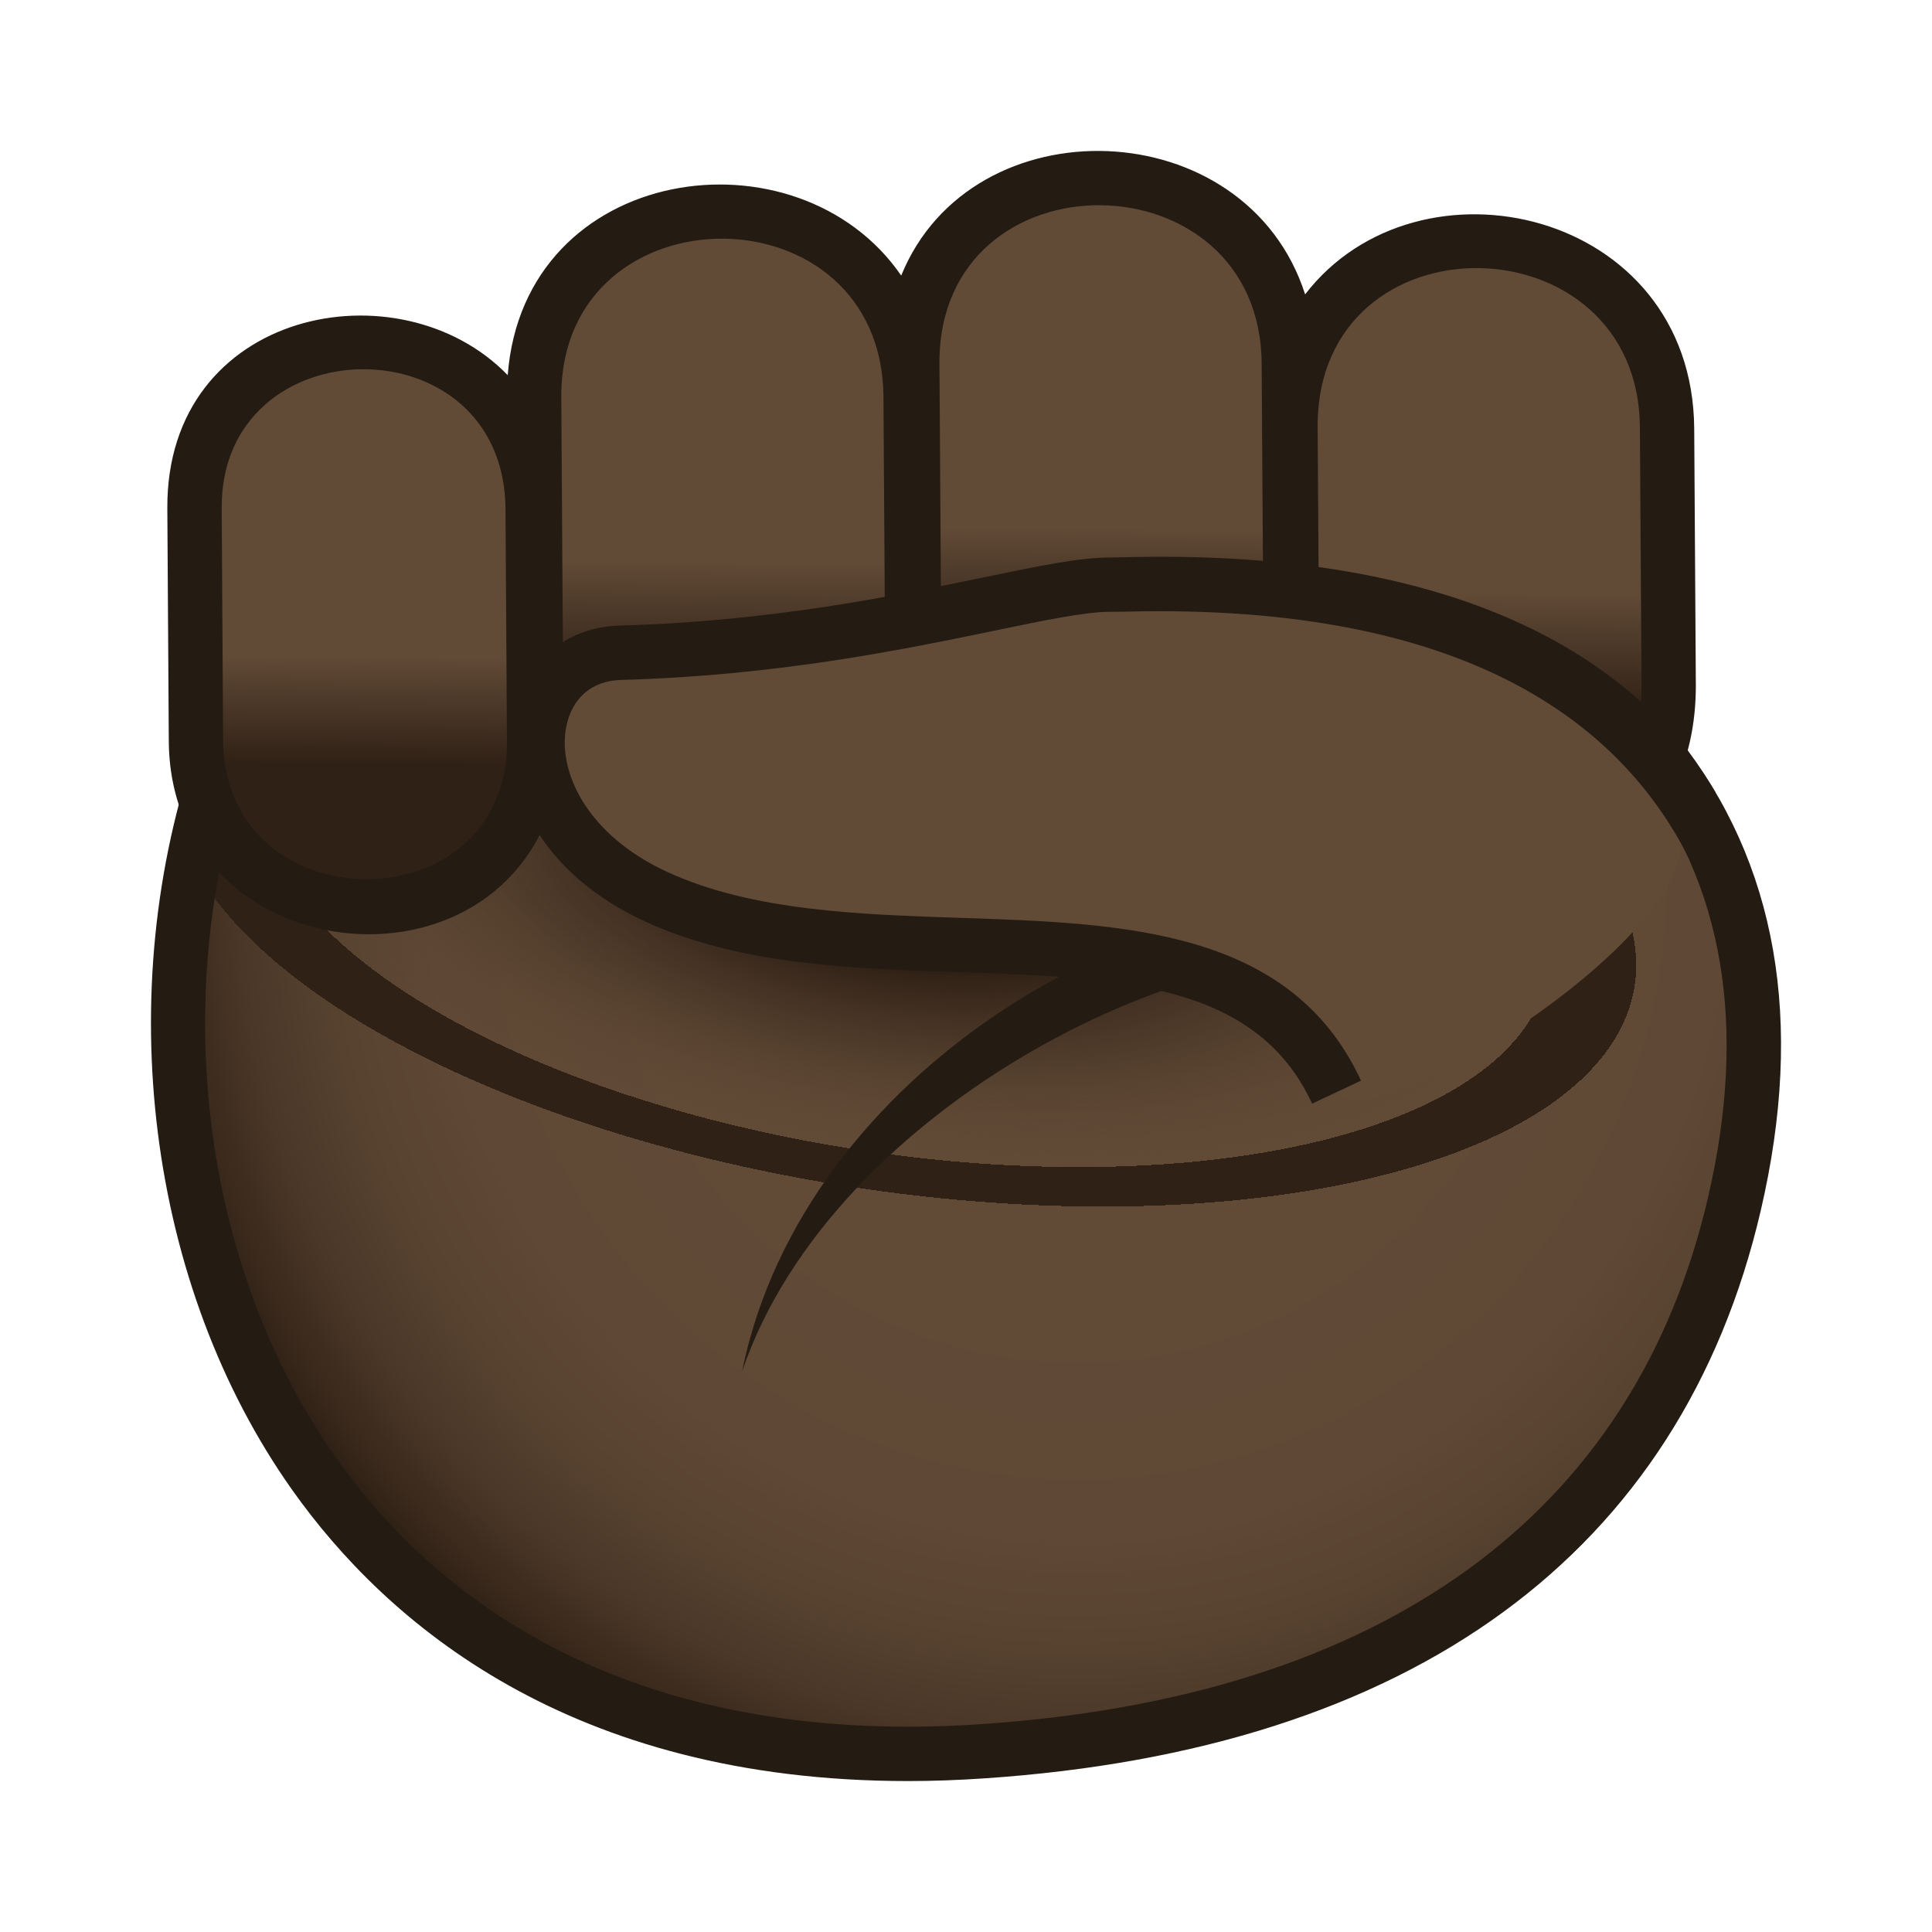 <?xml version="1.0" encoding="utf-8"?>
<!-- Generator: Adobe Illustrator 15.0.0, SVG Export Plug-In . SVG Version: 6.00 Build 0)  -->
<!DOCTYPE svg PUBLIC "-//W3C//DTD SVG 1.1//EN" "http://www.w3.org/Graphics/SVG/1.1/DTD/svg11.dtd">
<svg version="1.1" id="Layer_1" xmlns:x="http://ns.adobe.com/Extensibility/1.0/" xmlns:i="http://ns.adobe.com/AdobeIllustrator/10.0/" xmlns:graph="http://ns.adobe.com/Graphs/1.0/"
	 xmlns="http://www.w3.org/2000/svg" xmlns:xlink="http://www.w3.org/1999/xlink" xmlns:a="http://ns.adobe.com/AdobeSVGViewerExtensions/3.0/"
	 x="0px" y="0px" width="64px" height="64px" viewBox="0 0 64 64" enable-background="new 0 0 64 64" xml:space="preserve">
<radialGradient id="SVGID_1_" cx="-10.725" cy="35.977" r="34.413" gradientTransform="matrix(0.899 0 0 0.925 45.352 -4.346)" gradientUnits="userSpaceOnUse">
	<stop  offset="0.449" style="stop-color:#614A36"/>
	<stop  offset="0.692" style="stop-color:#5F4835"/>
	<stop  offset="0.809" style="stop-color:#574230"/>
	<stop  offset="0.899" style="stop-color:#4A3727"/>
	<stop  offset="0.975" style="stop-color:#38281B"/>
	<stop  offset="1" style="stop-color:#302116"/>
	<a:midPointStop  offset="0.449" style="stop-color:#614A36"/>
	<a:midPointStop  offset="0.833" style="stop-color:#614A36"/>
	<a:midPointStop  offset="1" style="stop-color:#302116"/>
</radialGradient>
<path fill="url(#SVGID_1_)" d="M7.403,24.875C2.552,38.721,9.129,59.582,32.528,58.016c14.516-0.973,22.525-7.822,24.923-18.119
	C64.51,9.596,11.397,13.48,7.403,24.875z"/>
<radialGradient id="SVGID_2_" cx="-17.138" cy="36.053" r="47.653" gradientTransform="matrix(0.89 0.133 -0.054 0.381 47.138 17.531)" gradientUnits="userSpaceOnUse">
	<stop  offset="0.17" style="stop-color:#302116"/>
	<stop  offset="0.282" style="stop-color:#3D2C1E;stop-opacity:0.663"/>
	<stop  offset="0.488" style="stop-color:#5E4834;stop-opacity:0.044"/>
	<stop  offset="0.503" style="stop-color:#614A36;stop-opacity:0"/>
	<a:midPointStop  offset="0.17" style="stop-color:#302116"/>
	<a:midPointStop  offset="0.571" style="stop-color:#302116"/>
	<a:midPointStop  offset="0.503" style="stop-color:#614A36;stop-opacity:0"/>
</radialGradient>
<path fill="url(#SVGID_2_)" d="M7.403,24.875C2.552,38.721,9.129,59.582,32.528,58.016c14.516-0.973,22.525-7.822,24.923-18.119
	C64.51,9.596,11.397,13.48,7.403,24.875z"/>
<path fill="#241B13" d="M30.083,59c-11.213,0-17.283-5.242-20.4-9.639c-4.802-6.773-6.029-16.5-3.128-24.783
	c2.052-5.855,14.188-9.016,24.565-9.016c11.073,0,19.992,3.236,24.47,8.879c3.275,4.127,4.197,9.395,2.738,15.658
	c-2.646,11.357-11.547,17.863-25.739,18.813C31.743,58.969,30.899,59,30.083,59z M31.12,17.363c-11.1,0-21.357,3.502-22.867,7.809
	c-2.715,7.75-1.578,16.836,2.898,23.148c2.871,4.051,8.486,8.879,18.932,8.879c0.777,0,1.58-0.027,2.387-0.082
	c13.323-0.893,21.658-6.918,24.105-17.426c1.33-5.701,0.523-10.455-2.395-14.131C50.046,20.352,41.641,17.363,31.12,17.363z"/>
<path fill="#241B13" d="M45.82,31.924l-1.46-1.652c-6.077-1.109-17.714,5.018-19.778,15.158
	C27.618,36.508,40.049,30.578,45.82,31.924z"/>
<linearGradient id="SVGID_3_" gradientUnits="userSpaceOnUse" x1="-5.819" y1="86.954" x2="-3.37" y2="110.669" gradientTransform="matrix(0.963 0.097 -0.099 0.868 50.73 -69.006)">
	<stop  offset="0.558" style="stop-color:#614A36"/>
	<stop  offset="0.746" style="stop-color:#302116"/>
	<a:midPointStop  offset="0.558" style="stop-color:#614A36"/>
	<a:midPointStop  offset="0.485" style="stop-color:#614A36"/>
	<a:midPointStop  offset="0.746" style="stop-color:#302116"/>
</linearGradient>
<path fill="url(#SVGID_3_)" d="M30.221,12.012c-0.048-8.197,12.41-8.125,12.473,0.074l0.054,8.52
	c0.066,8.201-12.412,8.127-12.472-0.076L30.221,12.012z"/>
<linearGradient id="SVGID_4_" gradientUnits="userSpaceOnUse" x1="-18.555" y1="89.65" x2="-16.106" y2="113.365" gradientTransform="matrix(0.963 0.097 -0.099 0.868 50.73 -69.006)">
	<stop  offset="0.558" style="stop-color:#614A36"/>
	<stop  offset="0.746" style="stop-color:#302116"/>
	<a:midPointStop  offset="0.558" style="stop-color:#614A36"/>
	<a:midPointStop  offset="0.485" style="stop-color:#614A36"/>
	<a:midPointStop  offset="0.746" style="stop-color:#302116"/>
</linearGradient>
<path fill="url(#SVGID_4_)" d="M17.694,13.123c-0.048-8.199,12.409-8.125,12.473,0.072l0.055,8.521
	c0.063,8.199-12.414,8.127-12.473-0.078L17.694,13.123z"/>
<linearGradient id="SVGID_5_" gradientUnits="userSpaceOnUse" x1="-30.255" y1="95.947" x2="-28.056" y2="117.245" gradientTransform="matrix(0.963 0.097 -0.099 0.868 50.73 -69.006)">
	<stop  offset="0.558" style="stop-color:#614A36"/>
	<stop  offset="0.746" style="stop-color:#302116"/>
	<a:midPointStop  offset="0.558" style="stop-color:#614A36"/>
	<a:midPointStop  offset="0.485" style="stop-color:#614A36"/>
	<a:midPointStop  offset="0.746" style="stop-color:#302116"/>
</linearGradient>
<path fill="url(#SVGID_5_)" d="M6.444,16.836C6.4,9.473,17.59,9.539,17.646,16.9l0.048,7.654c0.058,7.365-11.148,7.297-11.203-0.072
	L6.444,16.836z"/>
<linearGradient id="SVGID_6_" gradientUnits="userSpaceOnUse" x1="7.296" y1="87.931" x2="9.745" y2="111.646" gradientTransform="matrix(0.963 0.097 -0.099 0.868 50.731 -69.006)">
	<stop  offset="0.558" style="stop-color:#614A36"/>
	<stop  offset="0.746" style="stop-color:#302116"/>
	<a:midPointStop  offset="0.558" style="stop-color:#614A36"/>
	<a:midPointStop  offset="0.485" style="stop-color:#614A36"/>
	<a:midPointStop  offset="0.746" style="stop-color:#302116"/>
</linearGradient>
<path fill="url(#SVGID_6_)" d="M42.748,14.125C42.701,5.926,55.156,6,55.223,14.199l0.055,8.523
	c0.061,8.197-12.41,8.123-12.475-0.082L42.748,14.125z"/>
<path fill="#241B13" d="M56.123,14.191c-0.059-7.258-9.138-9.316-12.889-4.439c-1.949-6.08-11.046-6.367-13.38-0.623
	c-3.426-4.984-12.498-3.73-13.035,3.299C13.247,8.734,5.504,10.232,5.543,16.84l0.048,7.65c0,7.68,11.103,8.844,12.828,1.691
	c3.297,3.965,10.231,3.205,12.173-1.58c2.681,3.898,8.881,4.01,11.673,0.383c2.225,6.902,13.912,6.393,13.912-2.27L56.123,14.191z
	 M7.391,24.479L7.344,16.83c-0.037-6.088,9.402-6.201,9.402,0.076l0.047,7.654C16.841,30.664,7.391,30.652,7.391,24.479z
	 M18.648,21.633l-0.055-8.518c0-6.949,10.673-6.969,10.673,0.086l0.055,8.521C29.321,28.777,18.648,28.57,18.648,21.633z
	 M31.175,20.521l-0.055-8.516c0-7.006,10.674-6.908,10.674,0.086l0.055,8.521C41.85,27.727,31.175,27.428,31.175,20.521z
	 M43.703,22.635l-0.055-8.516c0-7.092,10.676-6.904,10.676,0.084l0.054,8.523C54.378,29.791,43.703,29.564,43.703,22.635z"/>
<path fill="#614A36" d="M36.771,19.369c-2.41-0.012-8.119,2.033-16.226,2.254c-3.551,0.096-4.137,5.654,1.233,8.102
	c7.486,3.404,19.03-1.037,22.495,6.453c0.854,1.846,13.154-5.74,11.205-9.07C50.729,19.006,38.453,19.377,36.771,19.369z"/>
<path fill="#241B13" d="M43.465,36.559c-1.863-4.027-6.412-4.178-11.681-4.354c-3.564-0.117-7.25-0.24-10.372-1.66
	c-3.653-1.664-4.846-4.629-4.406-6.828c0.355-1.77,1.734-2.945,3.516-2.994c5.016-0.137,9.089-0.98,12.063-1.596
	c1.859-0.385,3.188-0.662,4.191-0.658c0.121-0.002,0.283-0.004,0.498-0.01c12.135-0.309,17.34,4.078,19.559,7.797l-0.946,2.057
	c-2.238-4.33-7.277-8.326-18.569-8.053c-0.238,0.006-0.423,0.008-0.549,0.008c-0.006,0-0.012,0-0.016,0
	c-0.805,0-2.131,0.275-3.806,0.623c-3.041,0.629-7.203,1.49-12.376,1.633c-0.96,0.025-1.62,0.59-1.813,1.549
	c-0.29,1.451,0.646,3.584,3.39,4.832c2.799,1.271,6.305,1.389,9.696,1.502c5.365,0.178,10.914,0.363,13.241,5.391L43.465,36.559z"/>
</svg>
